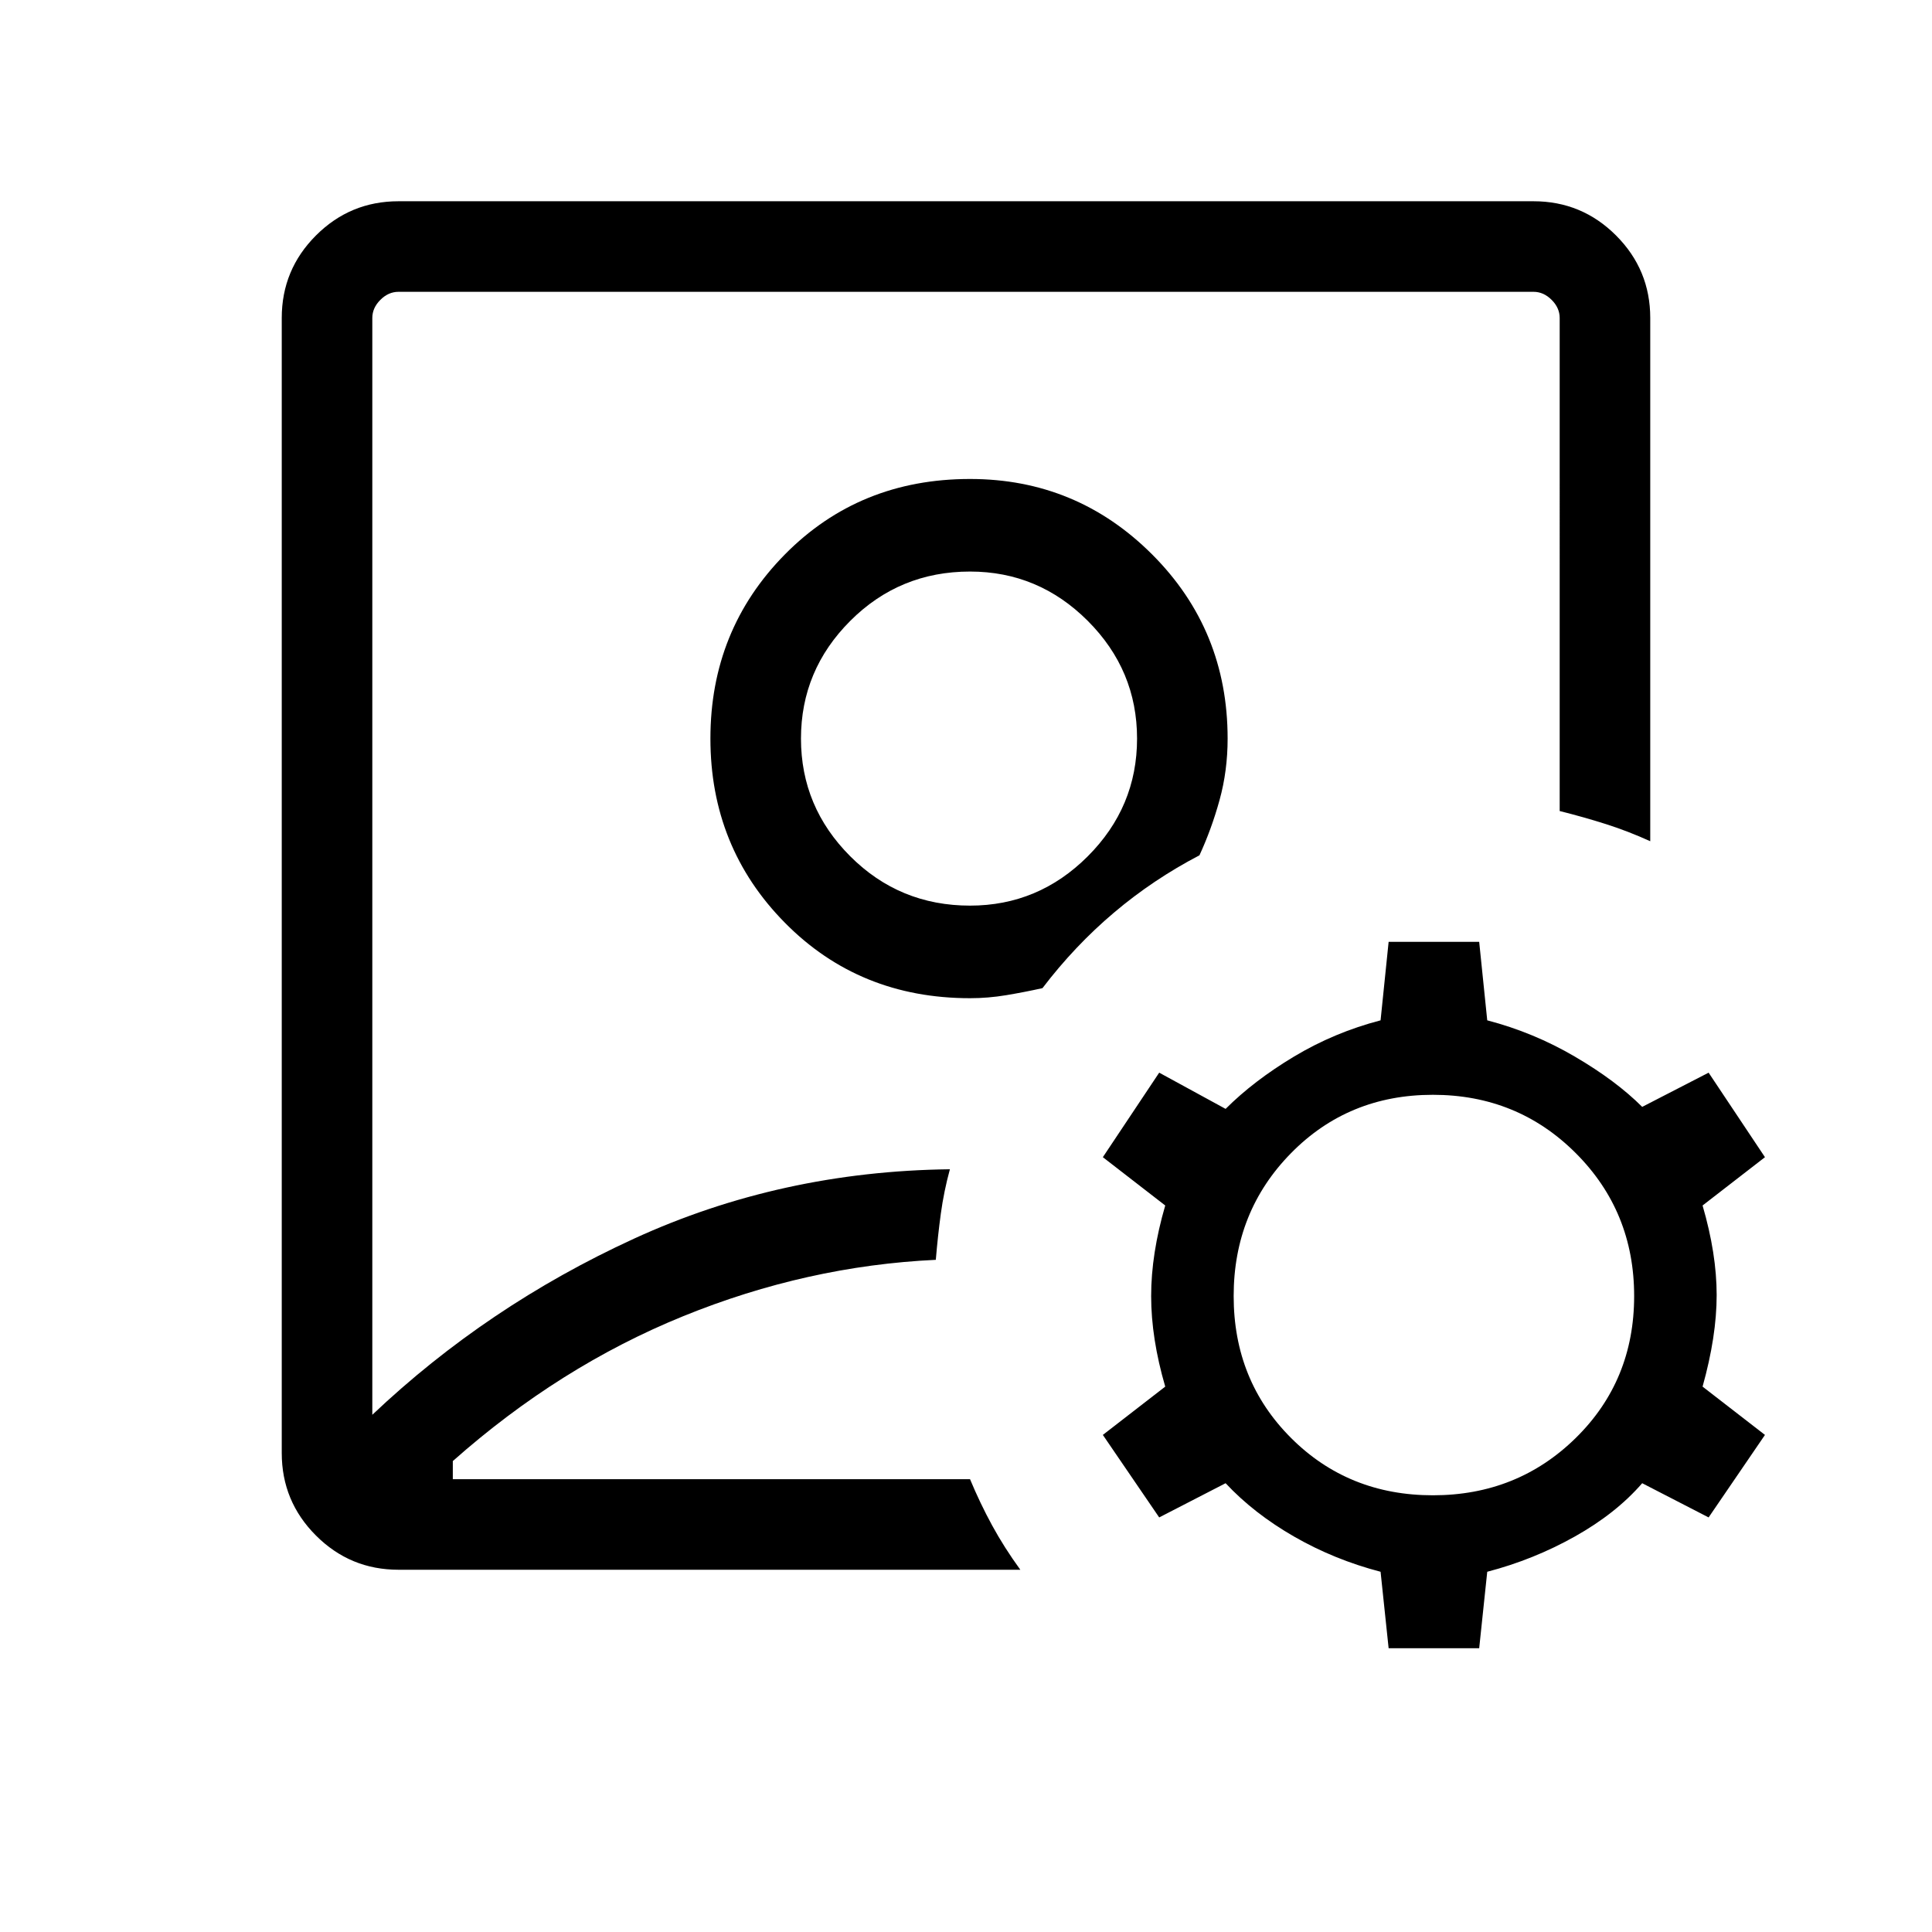 <svg xmlns="http://www.w3.org/2000/svg" width="48" height="48" viewBox="0 0 48 48"><path d="M24 21.2ZM9.9 39q-1.2 0-2.05-.85Q7 37.3 7 36.1V7.9q0-1.2.85-2.05Q8.7 5 9.9 5h28.2q1.2 0 2.05.85.85.85.85 2.05v13q-.55-.25-1.1-.425t-1.15-.325V7.9q0-.25-.2-.45t-.45-.2H9.9q-.25 0-.45.2t-.2.45v27.25q2.85-2.7 6.5-4.375Q19.4 29.1 23.6 29.05q-.15.55-.225 1.1-.075.55-.125 1.15-3.2.15-6.275 1.4t-5.725 3.6v.45H24.1q.25.6.55 1.15.3.55.7 1.1Zm14.2-14.2q.45 0 .9-.075t.9-.175q.8-1.05 1.775-1.875.975-.825 2.125-1.425.3-.65.5-1.375t.2-1.525q0-2.7-1.875-4.575T24.1 11.9q-2.75 0-4.6 1.875-1.85 1.875-1.85 4.575t1.85 4.575q1.85 1.875 4.6 1.875Zm0-2.3q-1.75 0-2.975-1.225T19.9 18.35q0-1.7 1.225-2.925Q22.35 14.2 24.1 14.2q1.7 0 2.925 1.225 1.225 1.225 1.225 2.925 0 1.7-1.225 2.925Q25.8 22.5 24.1 22.5Zm10.4 18.45-.2-1.9q-1.15-.3-2.15-.875t-1.7-1.325l-1.65.85-1.4-2.05 1.55-1.2q-.35-1.2-.35-2.25t.35-2.25l-1.55-1.2 1.4-2.1 1.65.9q.7-.7 1.7-1.3 1-.6 2.15-.9l.2-1.95h2.25l.2 1.95q1.15.3 2.175.9 1.025.6 1.675 1.25l1.65-.85 1.4 2.1-1.55 1.2q.35 1.2.35 2.225 0 1.025-.35 2.275l1.55 1.2-1.4 2.05-1.65-.85q-.65.75-1.675 1.325t-2.175.875l-.2 1.9Zm1.1-3.8q2.1 0 3.55-1.425Q40.6 34.3 40.6 32.2q0-2.1-1.45-3.55-1.45-1.45-3.55-1.45-2.1 0-3.525 1.45-1.425 1.45-1.425 3.55 0 2.1 1.425 3.525Q33.5 37.15 35.6 37.15Z"/></svg>